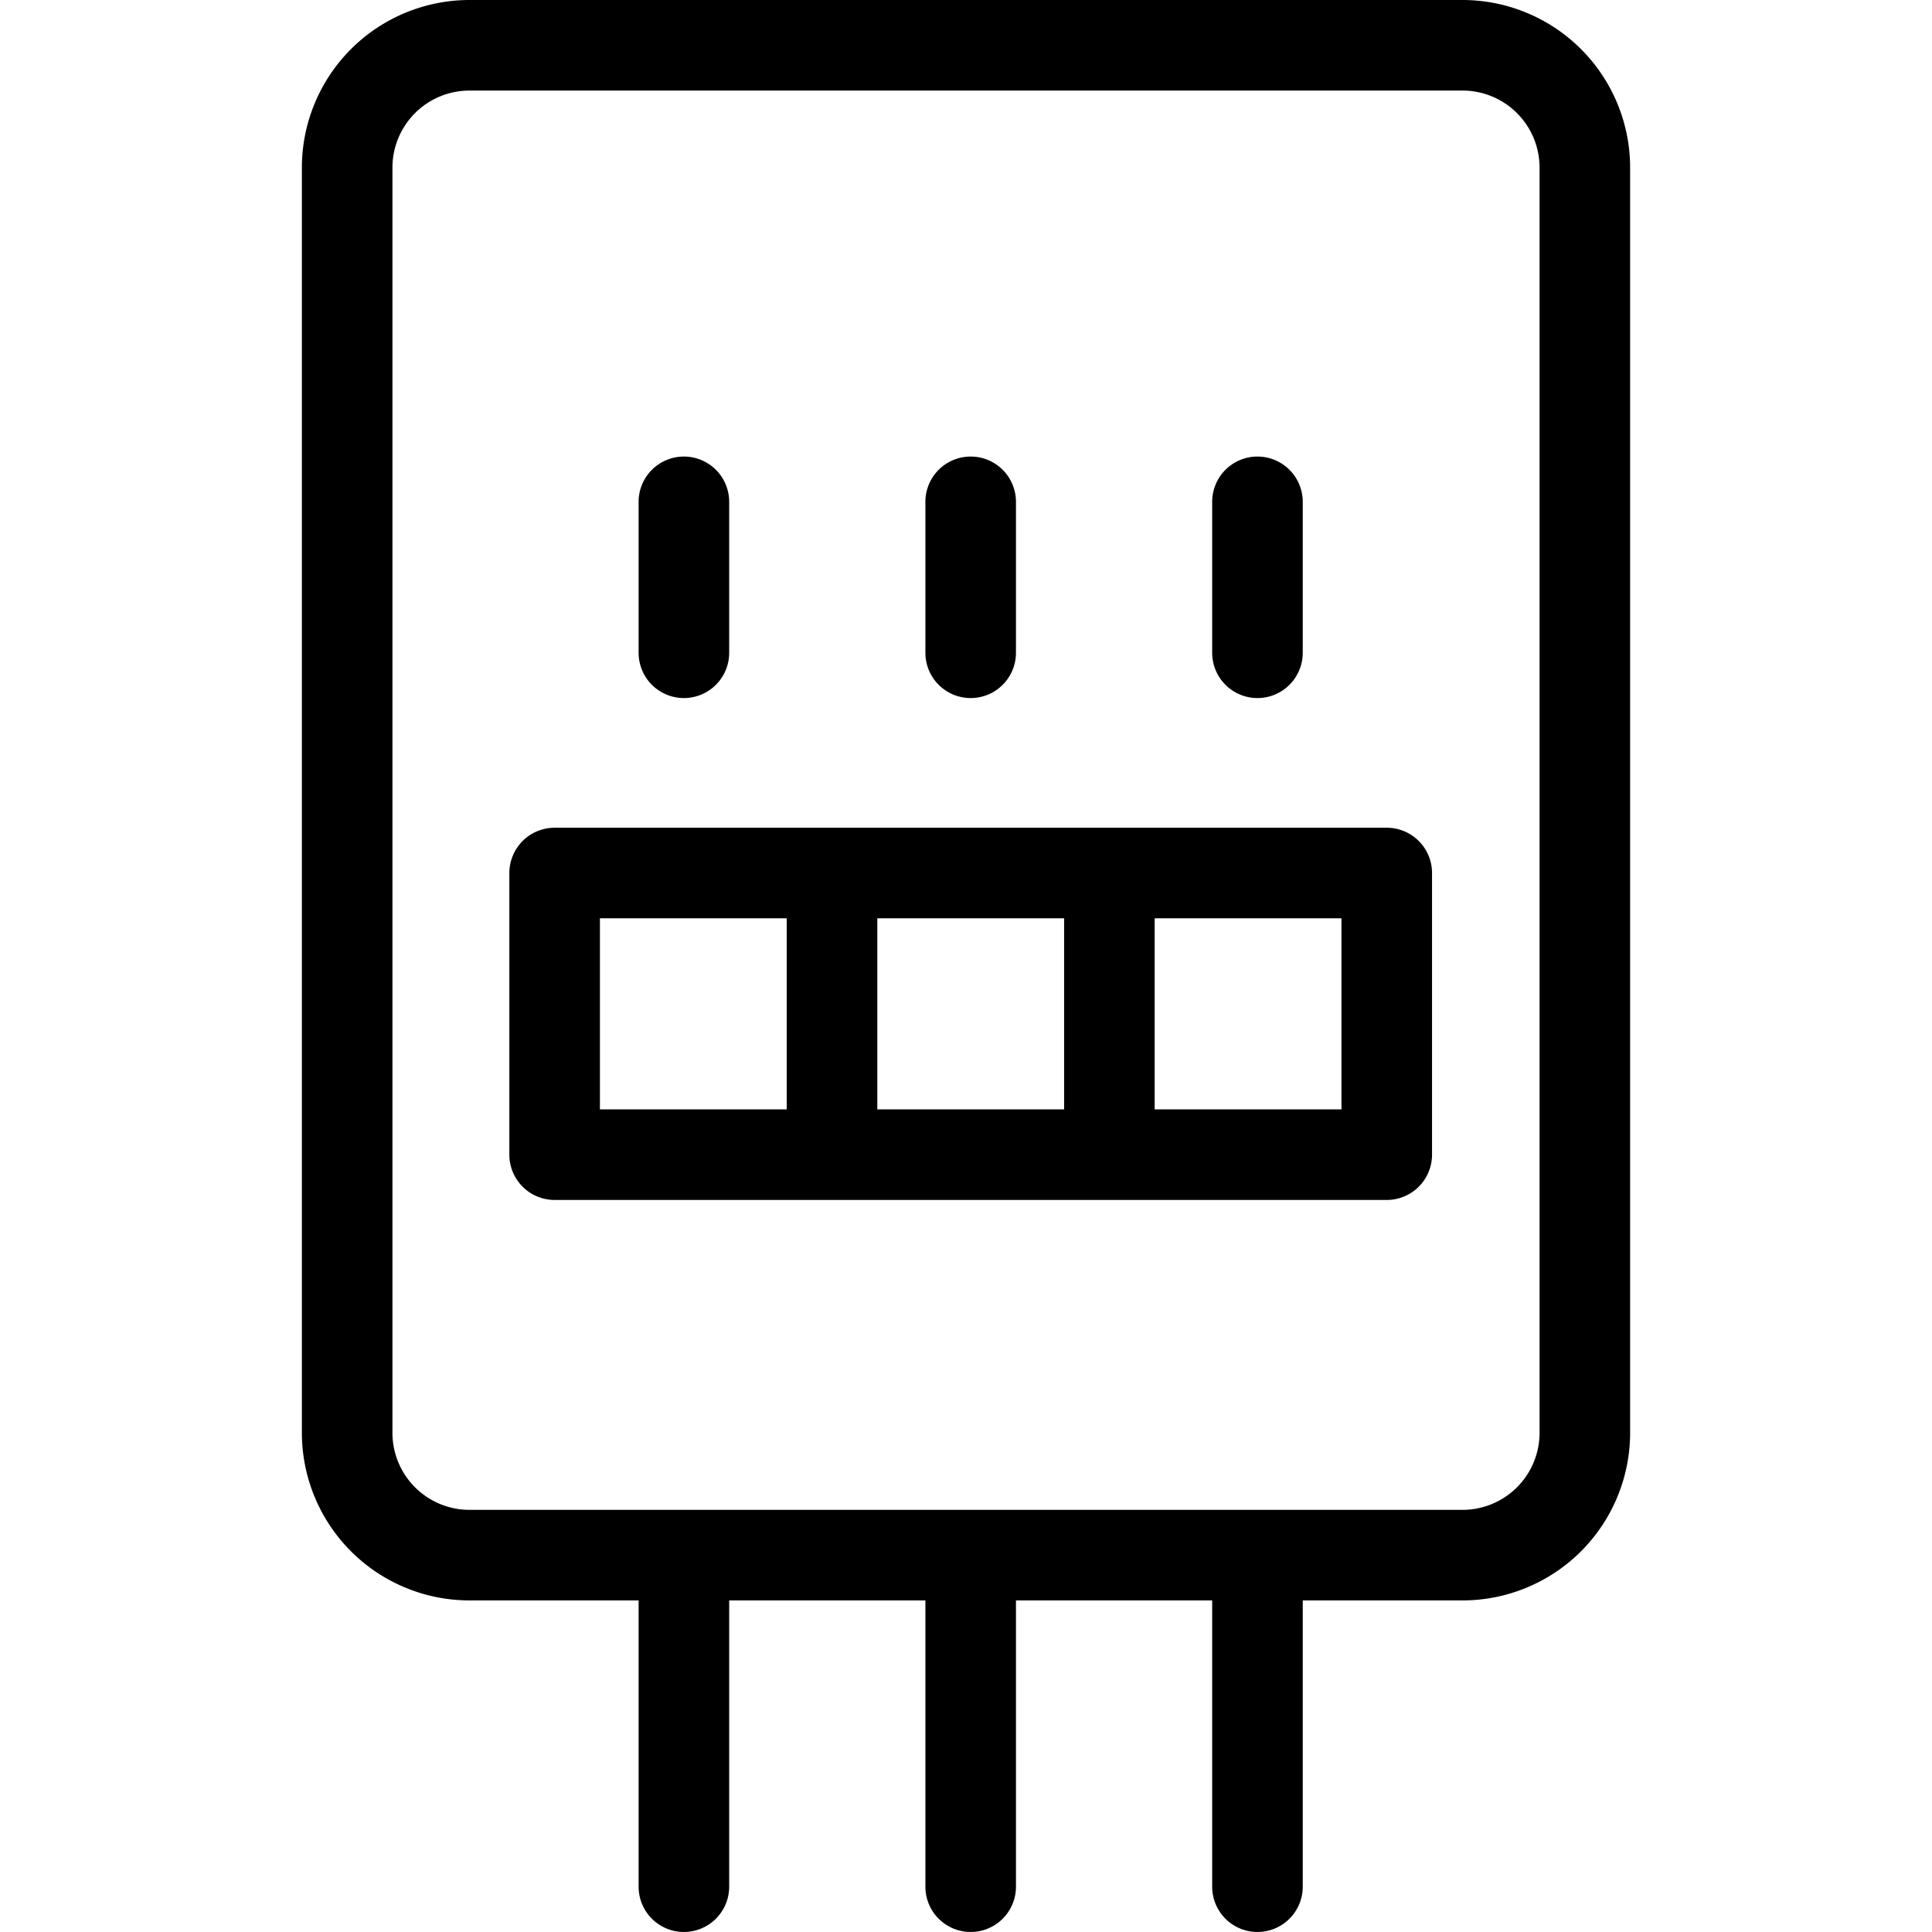 <svg xmlns="http://www.w3.org/2000/svg" width="64" height="64" fill="none" viewBox="0 0 64 64"><path fill="currentColor" fill-rule="evenodd" d="M51 47.466a2.553 2.553 0 0 1-2.55 2.55h-32.9a2.553 2.553 0 0 1-2.55-2.55V5.55A2.553 2.553 0 0 1 15.55 3h32.9A2.553 2.553 0 0 1 51 5.55zM48.45 0h-32.9A5.555 5.555 0 0 0 10 5.55v41.916a5.555 5.555 0 0 0 5.55 5.55h5.605v9.483a1.5 1.5 0 0 0 3 0v-9.483h6.5v9.483a1.5 1.5 0 0 0 3 0v-9.483h6.5v9.483a1.5 1.5 0 0 0 3 0v-9.483h5.295a5.555 5.555 0 0 0 5.55-5.55V5.55A5.555 5.555 0 0 0 48.45 0M22.655 23.124a1.5 1.5 0 0 0 1.5-1.5v-5a1.5 1.5 0 0 0-3 0v5a1.5 1.5 0 0 0 1.5 1.5m11-1.5a1.5 1.5 0 0 1-3 0v-5a1.5 1.5 0 0 1 3 0zm8 1.5a1.5 1.5 0 0 0 1.5-1.5v-5a1.5 1.5 0 0 0-3 0v5a1.5 1.5 0 0 0 1.5 1.5m2.783 13.626H38.25v-6.33h6.188zm-18.377 0h-6.188v-6.33h6.188zm9.189 0h-6.188v-6.33h6.188zm-16.877-9.33h27.565a1.5 1.5 0 0 1 1.5 1.5v9.33a1.5 1.5 0 0 1-1.5 1.5H18.373a1.5 1.5 0 0 1-1.5-1.5v-9.33a1.5 1.5 0 0 1 1.5-1.5" clip-rule="evenodd"/></svg>